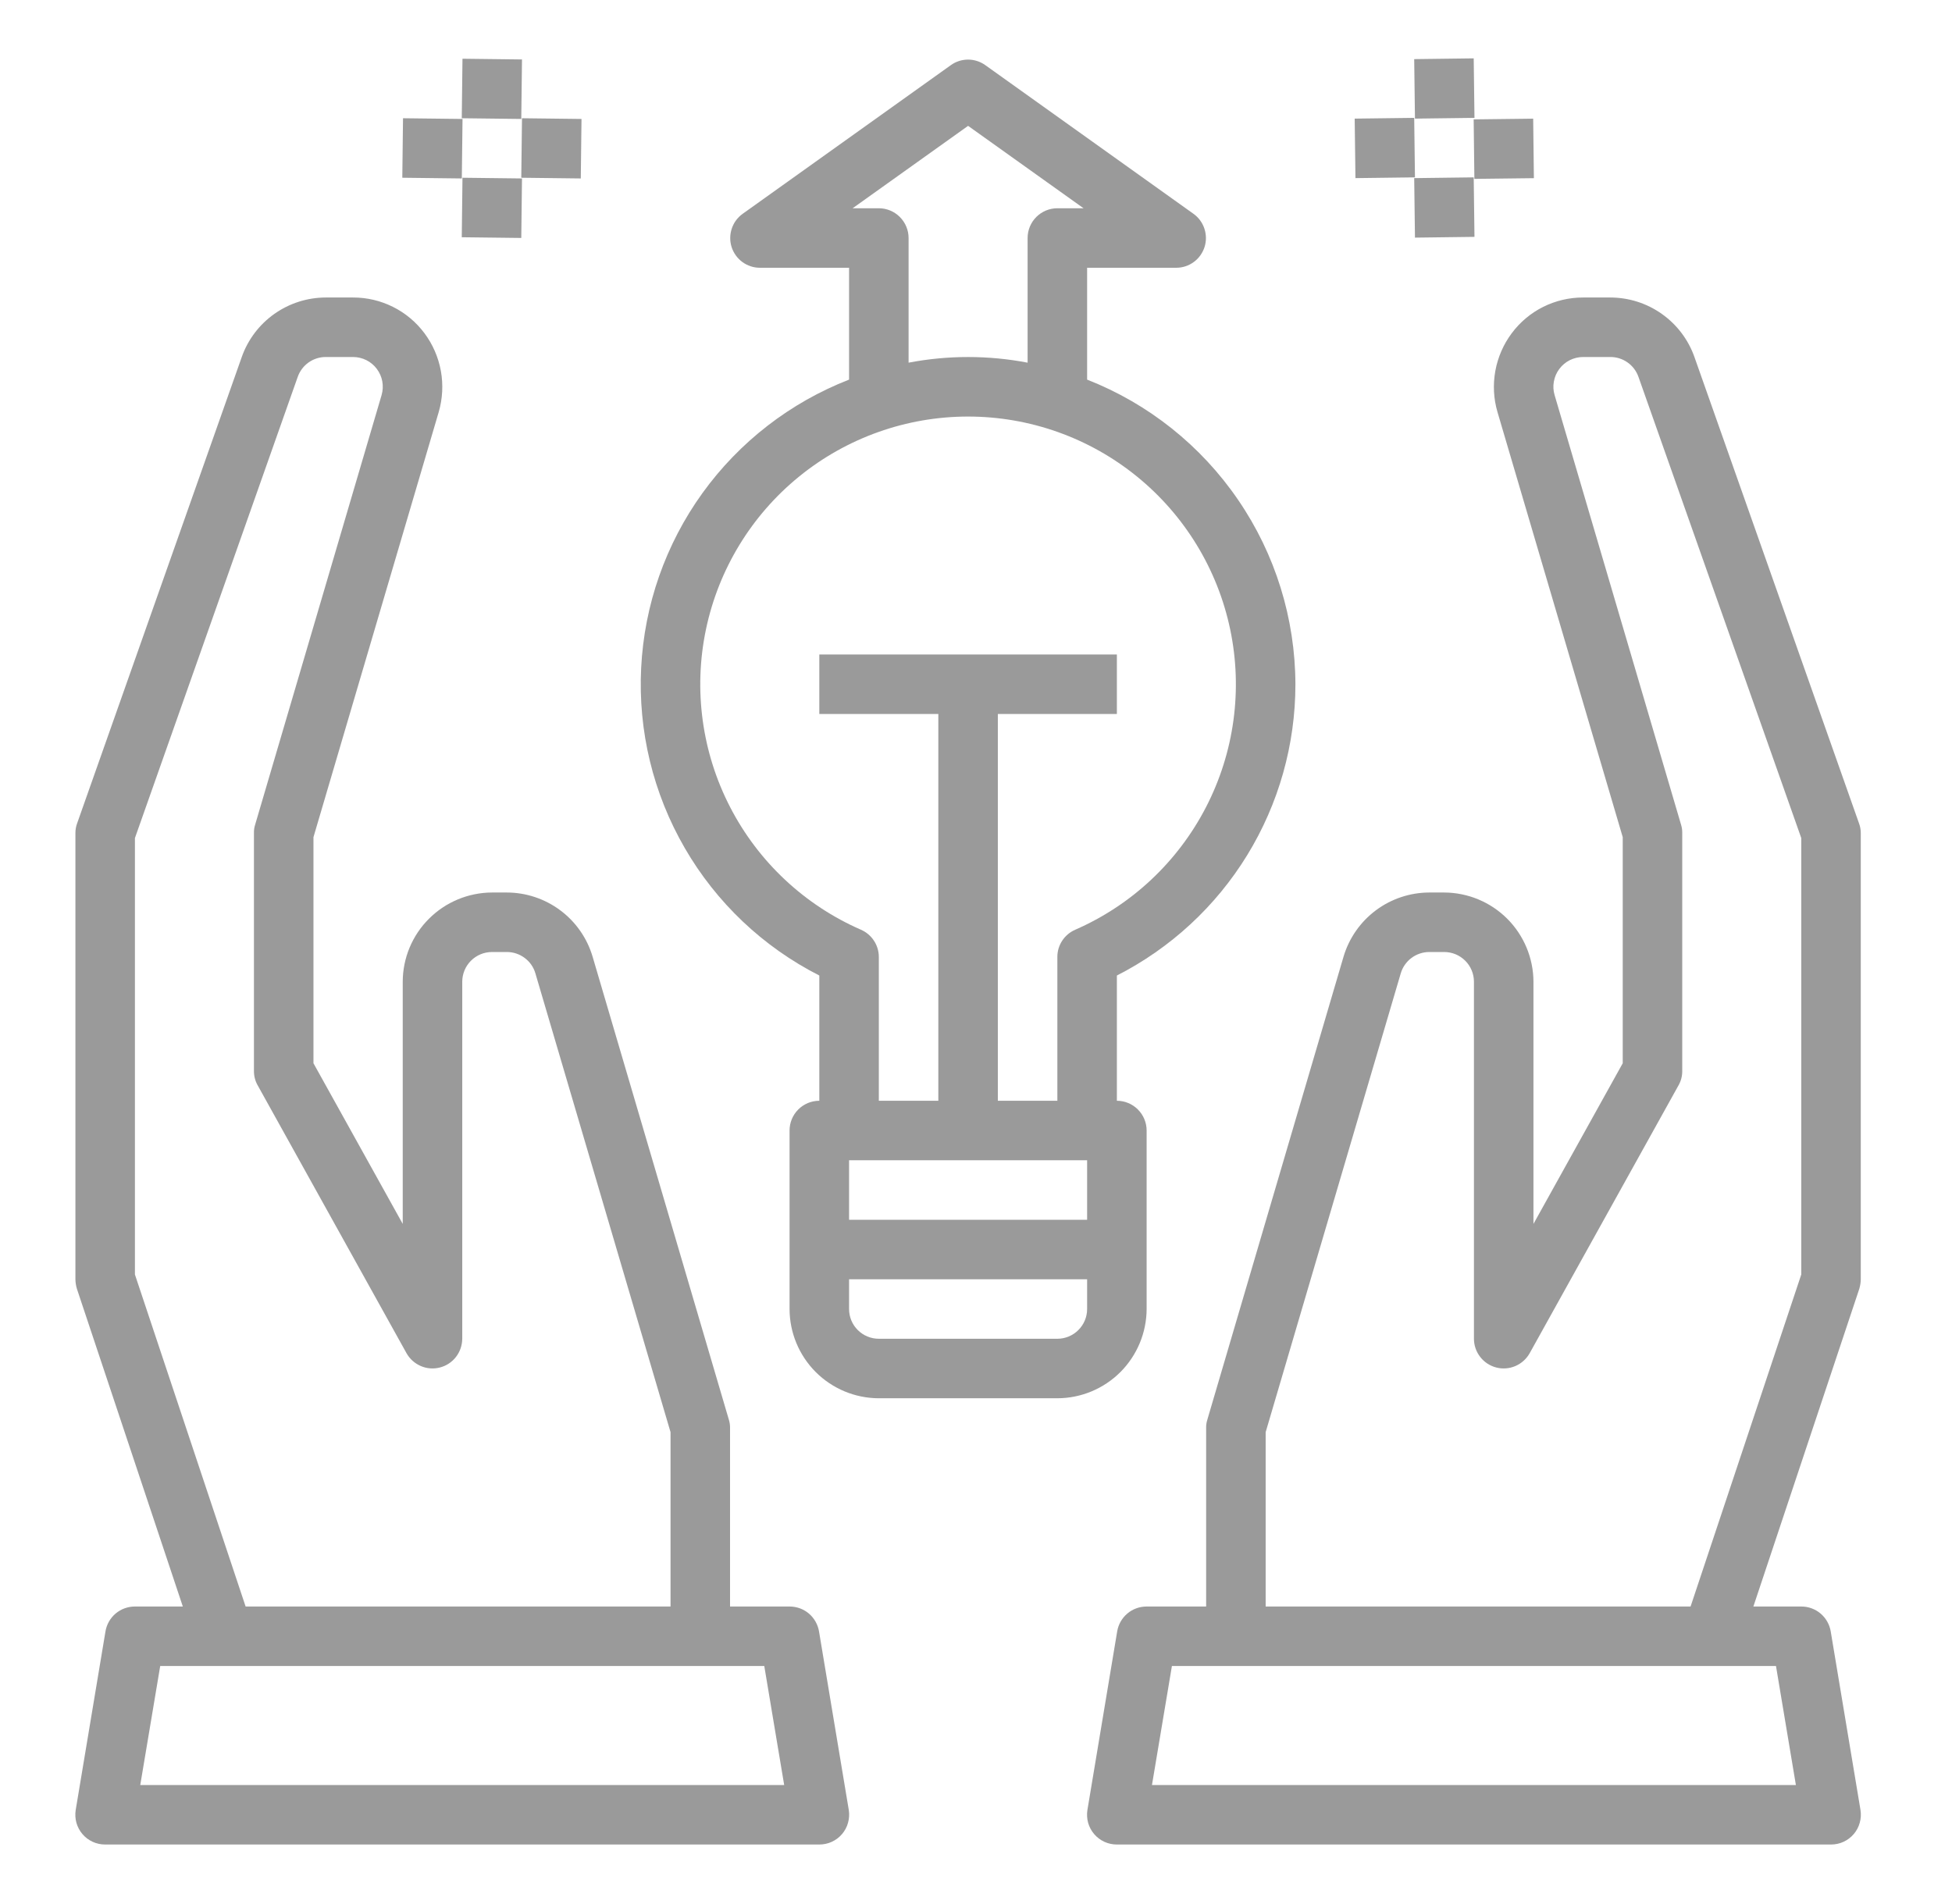 <svg width="41" height="40" viewBox="0 0 41 40" fill="none" xmlns="http://www.w3.org/2000/svg">
<path d="M10.949 3.734L10.964 2.484L12.214 2.499L12.199 3.749L10.949 3.734Z" fill="#363636" fill-opacity="0.5"/>
<path d="M8.45 3.734L8.465 2.484L9.715 2.499L9.7 3.749L8.45 3.734Z" fill="#363636" fill-opacity="0.5"/>
<path d="M9.699 2.484L9.714 1.234L10.964 1.249L10.949 2.499L9.699 2.484Z" fill="#363636" fill-opacity="0.5"/>
<path d="M9.699 4.984L9.714 3.734L10.964 3.749L10.949 4.999L9.699 4.984Z" fill="#363636" fill-opacity="0.5"/>
<path d="M28.454 2.492L29.704 2.476L29.72 3.726L28.47 3.742L28.454 2.492Z" fill="#363636" fill-opacity="0.5"/>
<path d="M30.953 2.508L32.203 2.493L32.218 3.743L30.968 3.758L30.953 2.508Z" fill="#363636" fill-opacity="0.5"/>
<path d="M29.704 1.242L30.954 1.226L30.97 2.476L29.72 2.492L29.704 1.242Z" fill="#363636" fill-opacity="0.5"/>
<path d="M29.704 3.742L30.954 3.726L30.97 4.976L29.72 4.992L29.704 3.742Z" fill="#363636" fill-opacity="0.5"/>
<path d="M39.084 26.875V17.5C39.084 17.43 39.071 17.36 39.046 17.294L35.59 7.5C35.461 7.134 35.221 6.818 34.904 6.594C34.588 6.37 34.209 6.25 33.821 6.25H33.253C32.961 6.249 32.674 6.317 32.413 6.447C32.153 6.577 31.927 6.767 31.753 7C31.578 7.234 31.46 7.506 31.408 7.793C31.356 8.08 31.371 8.376 31.453 8.656L34.084 17.587V22.337L32.209 25.712V20.625C32.207 20.128 32.009 19.652 31.658 19.301C31.307 18.95 30.831 18.752 30.334 18.75H30.021C29.617 18.751 29.223 18.882 28.899 19.124C28.575 19.366 28.337 19.706 28.221 20.094L25.359 29.825C25.341 29.882 25.332 29.941 25.334 30V33.75H24.084C23.935 33.75 23.791 33.802 23.678 33.898C23.564 33.995 23.489 34.128 23.465 34.275L22.84 38.025C22.826 38.114 22.831 38.206 22.855 38.294C22.88 38.381 22.923 38.462 22.982 38.531C23.041 38.6 23.114 38.655 23.196 38.693C23.279 38.731 23.368 38.75 23.459 38.75H38.459C38.55 38.75 38.639 38.731 38.722 38.693C38.804 38.655 38.877 38.6 38.936 38.531C38.995 38.462 39.038 38.381 39.062 38.294C39.087 38.206 39.092 38.114 39.078 38.025L38.453 34.275C38.429 34.128 38.353 33.995 38.24 33.898C38.127 33.802 37.983 33.75 37.834 33.75H36.828L39.053 27.075C39.072 27.01 39.083 26.943 39.084 26.875ZM37.303 35L37.721 37.5H24.196L24.615 35H37.303ZM37.834 26.775L35.509 33.75H26.584V30.087L29.421 20.45C29.459 20.32 29.538 20.206 29.646 20.125C29.755 20.044 29.886 20 30.021 20H30.334C30.5 20 30.659 20.066 30.776 20.183C30.893 20.3 30.959 20.459 30.959 20.625V28.125C30.959 28.263 31.005 28.397 31.09 28.506C31.174 28.615 31.292 28.693 31.425 28.728C31.559 28.763 31.7 28.753 31.827 28.699C31.954 28.645 32.06 28.551 32.128 28.431L35.253 22.806C35.307 22.713 35.335 22.608 35.334 22.5V17.5C35.335 17.441 35.327 17.382 35.309 17.325L32.653 8.3C32.625 8.207 32.62 8.109 32.638 8.013C32.655 7.918 32.694 7.828 32.753 7.75C32.811 7.672 32.886 7.609 32.973 7.566C33.06 7.523 33.156 7.5 33.253 7.5H33.821C33.952 7.499 34.079 7.539 34.185 7.614C34.292 7.689 34.372 7.796 34.415 7.919L37.834 17.606V26.775Z" fill="#363636" fill-opacity="0.5"/>
<path d="M17.203 34.275C17.179 34.128 17.103 33.995 16.99 33.898C16.877 33.802 16.733 33.75 16.584 33.75H15.334V30C15.335 29.941 15.327 29.882 15.309 29.825L12.446 20.094C12.33 19.706 12.093 19.366 11.768 19.124C11.444 18.882 11.051 18.751 10.646 18.75H10.334C9.837 18.752 9.361 18.95 9.01 19.301C8.658 19.652 8.46 20.128 8.459 20.625V25.712L6.584 22.337V17.587L9.215 8.656C9.296 8.376 9.312 8.08 9.26 7.793C9.208 7.506 9.09 7.234 8.915 7C8.741 6.767 8.515 6.577 8.254 6.447C7.994 6.317 7.706 6.249 7.415 6.25H6.846C6.458 6.25 6.08 6.37 5.763 6.594C5.446 6.818 5.207 7.134 5.078 7.5L1.621 17.294C1.596 17.36 1.584 17.43 1.584 17.5V26.875C1.585 26.943 1.596 27.01 1.615 27.075L3.84 33.75H2.834C2.685 33.75 2.541 33.802 2.428 33.898C2.314 33.995 2.239 34.128 2.215 34.275L1.59 38.025C1.576 38.114 1.581 38.206 1.605 38.294C1.63 38.381 1.673 38.462 1.732 38.531C1.79 38.6 1.864 38.655 1.946 38.693C2.028 38.731 2.118 38.75 2.209 38.75H17.209C17.299 38.75 17.389 38.731 17.472 38.693C17.554 38.655 17.627 38.6 17.686 38.531C17.745 38.462 17.788 38.381 17.812 38.294C17.837 38.206 17.842 38.114 17.828 38.025L17.203 34.275ZM2.834 26.775V17.606L6.253 7.919C6.296 7.796 6.376 7.689 6.482 7.614C6.589 7.539 6.716 7.499 6.846 7.5H7.415C7.512 7.5 7.608 7.523 7.695 7.566C7.781 7.609 7.857 7.672 7.915 7.75C7.973 7.828 8.013 7.918 8.03 8.013C8.047 8.109 8.042 8.207 8.015 8.3L5.359 17.325C5.341 17.382 5.332 17.441 5.334 17.5V22.5C5.333 22.608 5.361 22.713 5.415 22.806L8.54 28.431C8.608 28.551 8.714 28.645 8.841 28.699C8.968 28.753 9.109 28.763 9.242 28.728C9.376 28.693 9.494 28.615 9.578 28.506C9.662 28.397 9.708 28.263 9.709 28.125V20.625C9.709 20.459 9.775 20.3 9.892 20.183C10.009 20.066 10.168 20 10.334 20H10.646C10.782 20 10.913 20.044 11.021 20.125C11.13 20.206 11.209 20.32 11.246 20.45L14.084 30.087V33.75H5.159L2.834 26.775ZM2.946 37.5L3.365 35H16.053L16.471 37.5H2.946Z" fill="#363636" fill-opacity="0.5"/>
<path d="M27.209 14.375C27.205 12.993 26.787 11.643 26.006 10.502C25.226 9.36 24.121 8.48 22.834 7.975V5.625H24.709C24.84 5.625 24.968 5.582 25.075 5.504C25.181 5.426 25.259 5.317 25.3 5.191C25.34 5.066 25.339 4.931 25.298 4.806C25.257 4.68 25.178 4.571 25.071 4.494L20.696 1.369C20.59 1.293 20.464 1.252 20.334 1.252C20.203 1.252 20.076 1.293 19.971 1.369L15.596 4.494C15.489 4.571 15.41 4.68 15.369 4.806C15.328 4.931 15.327 5.066 15.367 5.191C15.408 5.317 15.486 5.426 15.592 5.504C15.699 5.582 15.827 5.625 15.959 5.625H17.834V7.975C16.599 8.456 15.53 9.284 14.755 10.358C13.98 11.433 13.533 12.709 13.467 14.032C13.4 15.356 13.719 16.67 14.383 17.816C15.046 18.963 16.028 19.893 17.209 20.494V23.125C17.043 23.125 16.884 23.191 16.767 23.308C16.649 23.426 16.584 23.585 16.584 23.75V27.5C16.585 27.997 16.783 28.473 17.134 28.825C17.486 29.176 17.962 29.374 18.459 29.375H22.209C22.705 29.374 23.181 29.176 23.533 28.825C23.884 28.473 24.082 27.997 24.084 27.5V23.75C24.084 23.585 24.018 23.426 23.9 23.308C23.783 23.191 23.624 23.125 23.459 23.125V20.494C24.587 19.919 25.535 19.044 26.197 17.964C26.859 16.884 27.209 15.642 27.209 14.375ZM20.334 2.644L22.759 4.375H22.209C22.043 4.375 21.884 4.441 21.767 4.558C21.649 4.676 21.584 4.835 21.584 5V7.619C20.758 7.461 19.909 7.461 19.084 7.619V5C19.084 4.835 19.018 4.676 18.9 4.558C18.783 4.441 18.624 4.375 18.459 4.375H17.909L20.334 2.644ZM22.834 27.5C22.834 27.666 22.768 27.825 22.65 27.942C22.533 28.059 22.374 28.125 22.209 28.125H18.459C18.293 28.125 18.134 28.059 18.017 27.942C17.899 27.825 17.834 27.666 17.834 27.5V26.875H22.834V27.5ZM22.834 25.625H17.834V24.375H22.834V25.625ZM22.584 19.532C22.473 19.58 22.378 19.66 22.312 19.76C22.245 19.861 22.209 19.979 22.209 20.1V23.125H20.959V15H23.459V13.75H17.209V15H19.709V23.125H18.459V20.1C18.458 19.979 18.422 19.861 18.355 19.76C18.289 19.66 18.194 19.58 18.084 19.532C16.899 19.015 15.929 18.106 15.336 16.957C14.743 15.809 14.563 14.492 14.827 13.227C15.091 11.962 15.783 10.826 16.785 10.011C17.788 9.196 19.041 8.751 20.334 8.751C21.626 8.751 22.879 9.196 23.881 10.011C24.884 10.826 25.576 11.962 25.84 13.227C26.104 14.492 25.924 15.809 25.331 16.957C24.738 18.106 23.768 19.015 22.584 19.532Z" fill="#363636" fill-opacity="0.5"/>
</svg>
